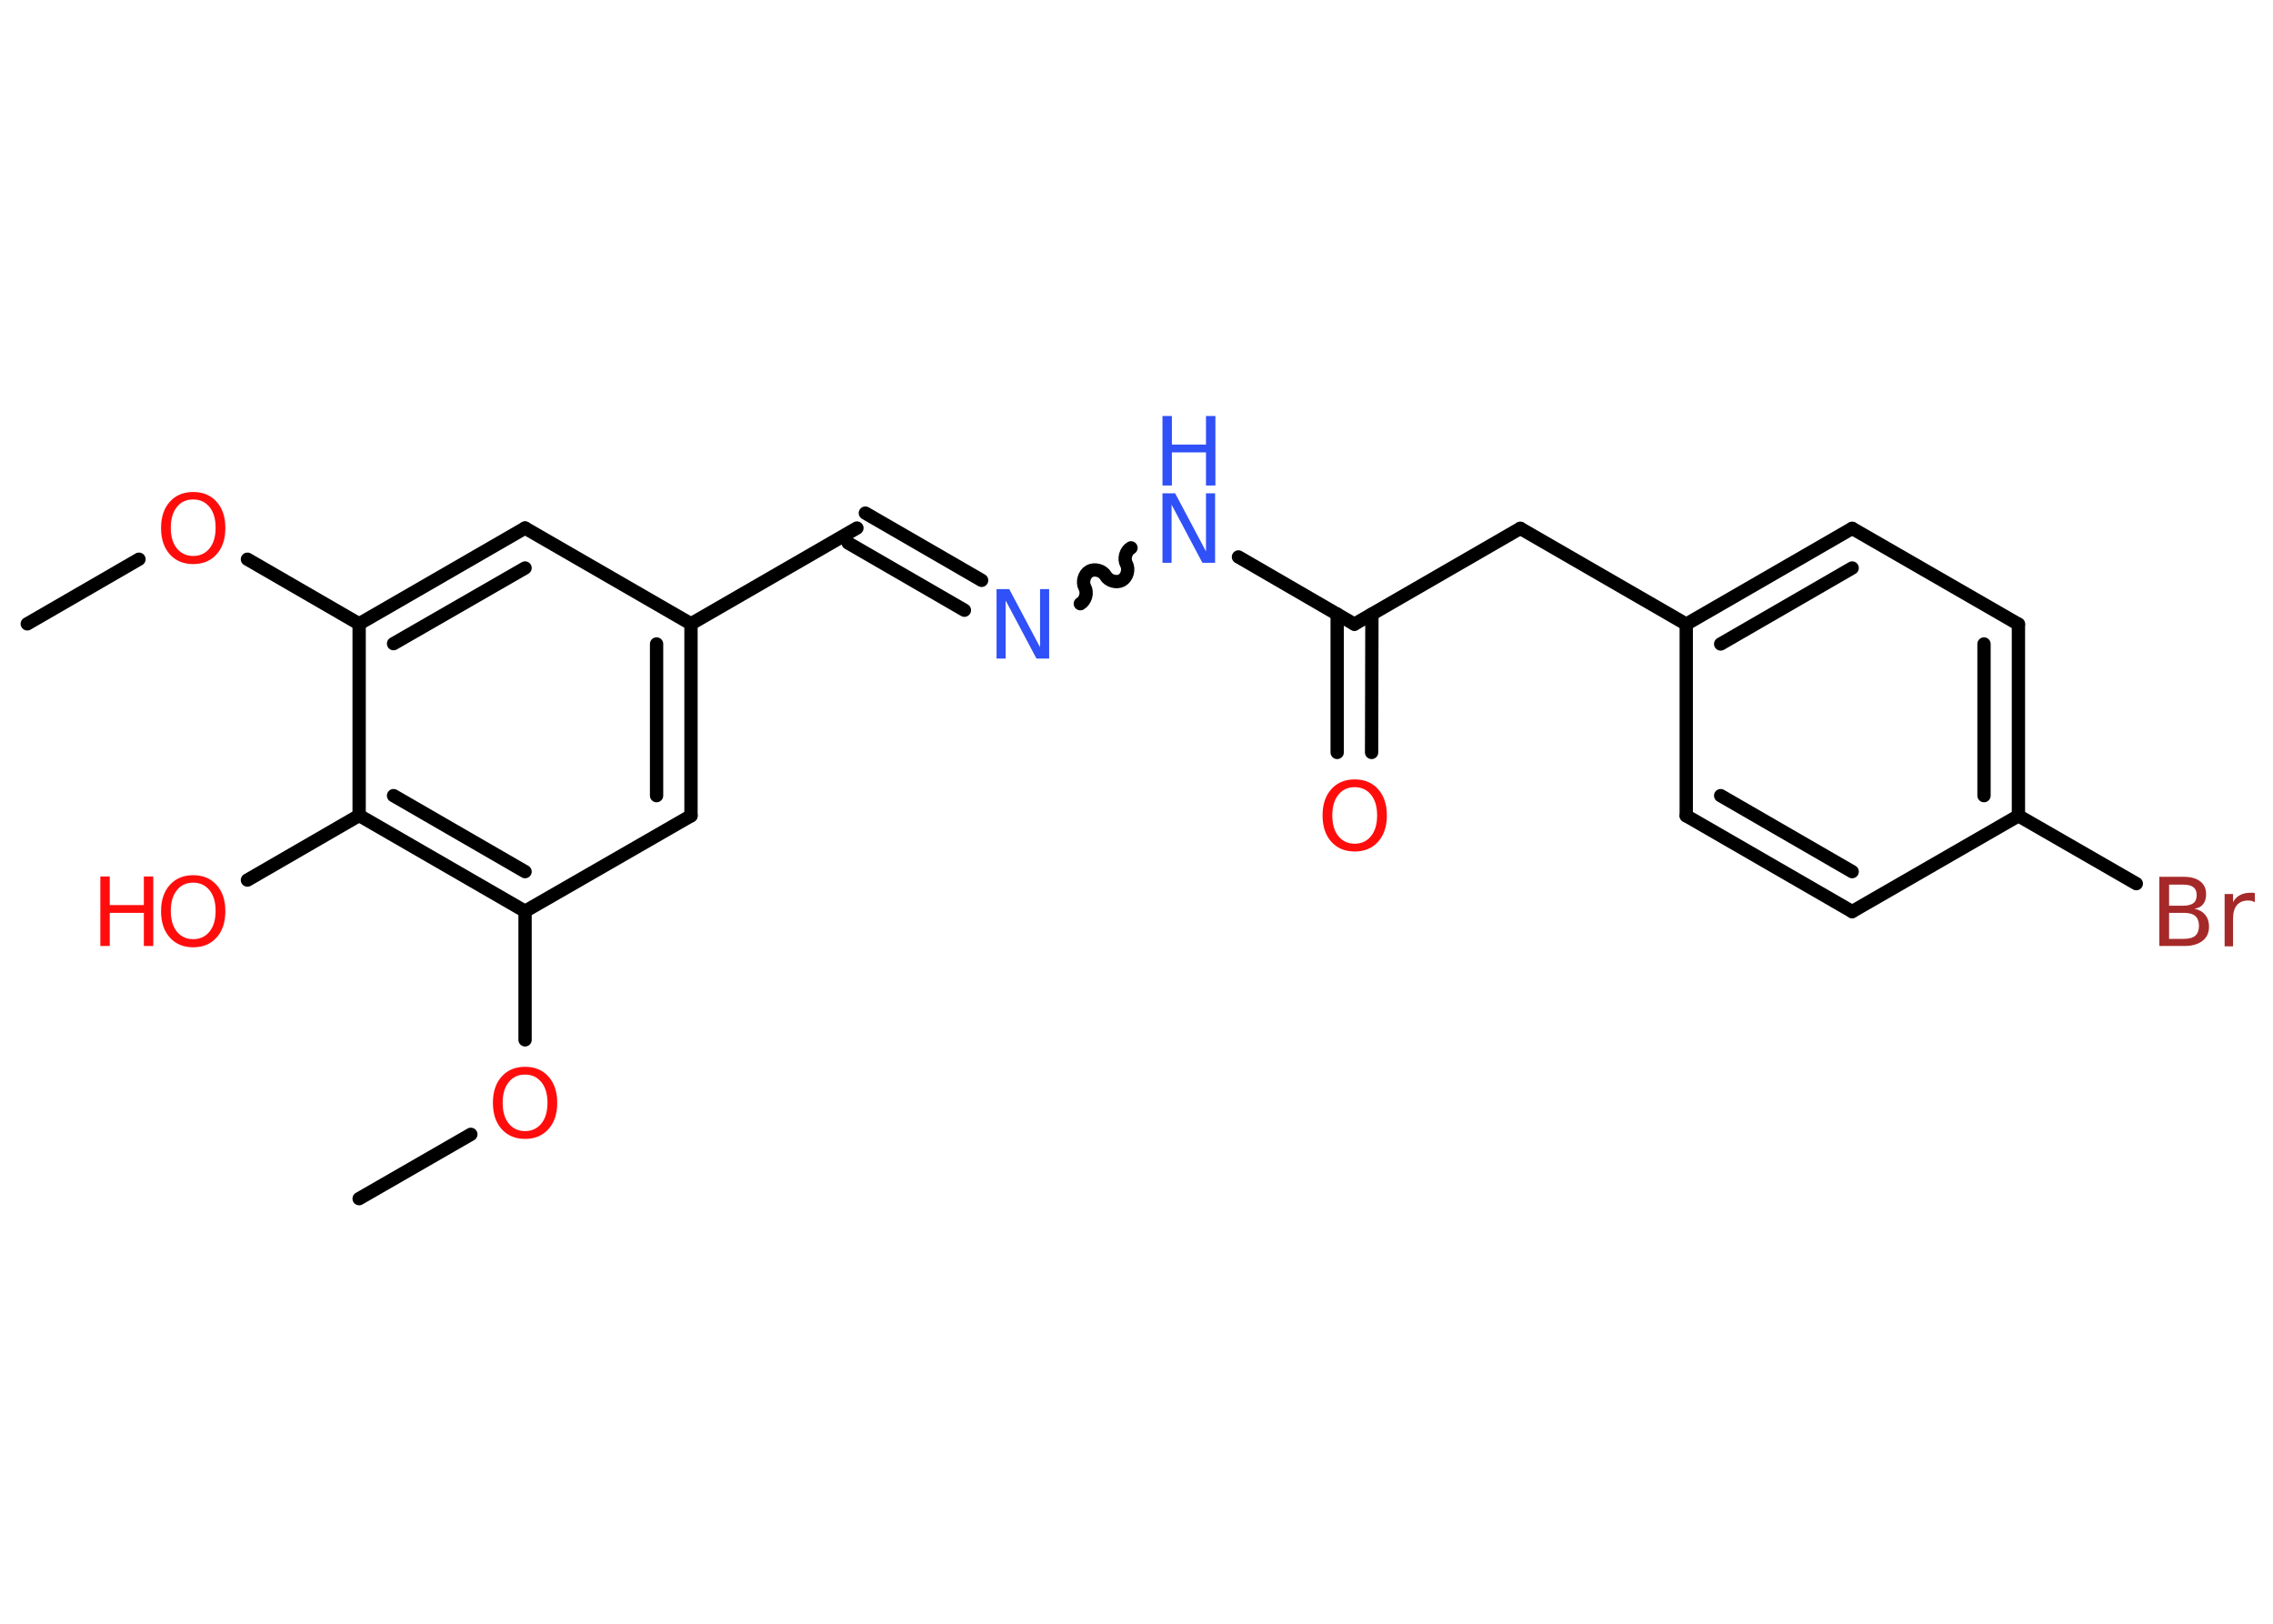 <?xml version='1.0' encoding='UTF-8'?>
<!DOCTYPE svg PUBLIC "-//W3C//DTD SVG 1.1//EN" "http://www.w3.org/Graphics/SVG/1.1/DTD/svg11.dtd">
<svg version='1.2' xmlns='http://www.w3.org/2000/svg' xmlns:xlink='http://www.w3.org/1999/xlink' width='70.0mm' height='50.0mm' viewBox='0 0 70.0 50.0'>
  <desc>Generated by the Chemistry Development Kit (http://github.com/cdk)</desc>
  <g stroke-linecap='round' stroke-linejoin='round' stroke='#000000' stroke-width='.41' fill='#FF0D0D'>
    <rect x='.0' y='.0' width='70.0' height='50.0' fill='#FFFFFF' stroke='none'/>
    <g id='mol1' class='mol'>
      <line id='mol1bnd1' class='bond' x1='.84' y1='19.21' x2='4.28' y2='17.22'/>
      <line id='mol1bnd2' class='bond' x1='7.62' y1='17.22' x2='11.06' y2='19.21'/>
      <g id='mol1bnd3' class='bond'>
        <line x1='16.17' y1='16.26' x2='11.06' y2='19.21'/>
        <line x1='16.17' y1='17.49' x2='12.12' y2='19.82'/>
      </g>
      <line id='mol1bnd4' class='bond' x1='16.17' y1='16.26' x2='21.28' y2='19.21'/>
      <line id='mol1bnd5' class='bond' x1='21.28' y1='19.21' x2='26.39' y2='16.26'/>
      <g id='mol1bnd6' class='bond'>
        <line x1='26.65' y1='15.8' x2='30.23' y2='17.87'/>
        <line x1='26.12' y1='16.72' x2='29.7' y2='18.79'/>
      </g>
      <path id='mol1bnd7' class='bond' d='M34.83 16.87c-.16 .09 -.23 .34 -.14 .5c.09 .16 .02 .41 -.14 .5c-.16 .09 -.41 .02 -.5 -.14c-.09 -.16 -.34 -.23 -.5 -.14c-.16 .09 -.23 .34 -.14 .5c.09 .16 .02 .41 -.14 .5' fill='none' stroke='#000000' stroke-width='.41'/>
      <line id='mol1bnd8' class='bond' x1='38.14' y1='17.15' x2='41.71' y2='19.22'/>
      <g id='mol1bnd9' class='bond'>
        <line x1='42.25' y1='18.91' x2='42.24' y2='23.17'/>
        <line x1='41.18' y1='18.91' x2='41.18' y2='23.17'/>
      </g>
      <line id='mol1bnd10' class='bond' x1='41.71' y1='19.22' x2='46.82' y2='16.27'/>
      <line id='mol1bnd11' class='bond' x1='46.82' y1='16.27' x2='51.93' y2='19.22'/>
      <g id='mol1bnd12' class='bond'>
        <line x1='57.04' y1='16.27' x2='51.93' y2='19.22'/>
        <line x1='57.04' y1='17.49' x2='52.99' y2='19.83'/>
      </g>
      <line id='mol1bnd13' class='bond' x1='57.04' y1='16.27' x2='62.16' y2='19.22'/>
      <g id='mol1bnd14' class='bond'>
        <line x1='62.16' y1='25.12' x2='62.16' y2='19.22'/>
        <line x1='61.1' y1='24.5' x2='61.1' y2='19.83'/>
      </g>
      <line id='mol1bnd15' class='bond' x1='62.16' y1='25.12' x2='65.79' y2='27.21'/>
      <line id='mol1bnd16' class='bond' x1='62.16' y1='25.12' x2='57.04' y2='28.07'/>
      <g id='mol1bnd17' class='bond'>
        <line x1='51.93' y1='25.12' x2='57.04' y2='28.07'/>
        <line x1='52.99' y1='24.5' x2='57.04' y2='26.84'/>
      </g>
      <line id='mol1bnd18' class='bond' x1='51.93' y1='19.22' x2='51.93' y2='25.12'/>
      <g id='mol1bnd19' class='bond'>
        <line x1='21.28' y1='25.12' x2='21.28' y2='19.21'/>
        <line x1='20.22' y1='24.5' x2='20.22' y2='19.83'/>
      </g>
      <line id='mol1bnd20' class='bond' x1='21.28' y1='25.12' x2='16.17' y2='28.06'/>
      <line id='mol1bnd21' class='bond' x1='16.17' y1='28.06' x2='16.17' y2='32.02'/>
      <line id='mol1bnd22' class='bond' x1='14.5' y1='34.93' x2='11.06' y2='36.91'/>
      <g id='mol1bnd23' class='bond'>
        <line x1='11.06' y1='25.11' x2='16.17' y2='28.06'/>
        <line x1='12.12' y1='24.5' x2='16.17' y2='26.84'/>
      </g>
      <line id='mol1bnd24' class='bond' x1='11.06' y1='19.21' x2='11.06' y2='25.11'/>
      <line id='mol1bnd25' class='bond' x1='11.06' y1='25.11' x2='7.62' y2='27.1'/>
      <path id='mol1atm2' class='atom' d='M5.95 15.38q-.32 .0 -.5 .23q-.19 .23 -.19 .64q.0 .41 .19 .64q.19 .23 .5 .23q.31 .0 .5 -.23q.19 -.23 .19 -.64q.0 -.41 -.19 -.64q-.19 -.23 -.5 -.23zM5.95 15.15q.45 .0 .72 .3q.27 .3 .27 .81q.0 .51 -.27 .81q-.27 .3 -.72 .3q-.45 .0 -.72 -.3q-.27 -.3 -.27 -.81q.0 -.51 .27 -.81q.27 -.3 .72 -.3z' stroke='none'/>
      <path id='mol1atm7' class='atom' d='M30.69 18.14h.39l.95 1.79v-1.79h.28v2.14h-.39l-.95 -1.79v1.79h-.28v-2.14z' stroke='none' fill='#3050F8'/>
      <g id='mol1atm8' class='atom'>
        <path d='M35.8 15.19h.39l.95 1.79v-1.79h.28v2.14h-.39l-.95 -1.79v1.79h-.28v-2.14z' stroke='none' fill='#3050F8'/>
        <path d='M35.8 12.81h.29v.88h1.05v-.88h.29v2.14h-.29v-1.02h-1.05v1.02h-.29v-2.14z' stroke='none' fill='#3050F8'/>
      </g>
      <path id='mol1atm10' class='atom' d='M41.72 24.24q-.32 .0 -.5 .23q-.19 .23 -.19 .64q.0 .41 .19 .64q.19 .23 .5 .23q.31 .0 .5 -.23q.19 -.23 .19 -.64q.0 -.41 -.19 -.64q-.19 -.23 -.5 -.23zM41.72 24.0q.45 .0 .72 .3q.27 .3 .27 .81q.0 .51 -.27 .81q-.27 .3 -.72 .3q-.45 .0 -.72 -.3q-.27 -.3 -.27 -.81q.0 -.51 .27 -.81q.27 -.3 .72 -.3z' stroke='none'/>
      <path id='mol1atm16' class='atom' d='M66.8 28.12v.79h.46q.24 .0 .35 -.1q.11 -.1 .11 -.3q.0 -.2 -.11 -.3q-.11 -.1 -.35 -.1h-.46zM66.8 27.24v.65h.43q.21 .0 .32 -.08q.1 -.08 .1 -.25q.0 -.16 -.1 -.24q-.1 -.08 -.32 -.08h-.43zM66.51 27.0h.74q.33 .0 .51 .14q.18 .14 .18 .39q.0 .2 -.09 .31q-.09 .12 -.27 .14q.22 .05 .33 .19q.12 .14 .12 .36q.0 .29 -.2 .44q-.2 .16 -.56 .16h-.77v-2.14zM69.44 27.78q-.05 -.02 -.1 -.04q-.05 -.01 -.11 -.01q-.22 .0 -.34 .14q-.12 .14 -.12 .42v.85h-.26v-1.61h.26v.25q.08 -.15 .22 -.22q.13 -.07 .32 -.07q.03 .0 .06 .0q.03 .0 .07 .01v.27z' stroke='none' fill='#A62929'/>
      <path id='mol1atm21' class='atom' d='M16.17 33.09q-.32 .0 -.5 .23q-.19 .23 -.19 .64q.0 .41 .19 .64q.19 .23 .5 .23q.31 .0 .5 -.23q.19 -.23 .19 -.64q.0 -.41 -.19 -.64q-.19 -.23 -.5 -.23zM16.17 32.85q.45 .0 .72 .3q.27 .3 .27 .81q.0 .51 -.27 .81q-.27 .3 -.72 .3q-.45 .0 -.72 -.3q-.27 -.3 -.27 -.81q.0 -.51 .27 -.81q.27 -.3 .72 -.3z' stroke='none'/>
      <g id='mol1atm24' class='atom'>
        <path d='M5.95 27.18q-.32 .0 -.5 .23q-.19 .23 -.19 .64q.0 .41 .19 .64q.19 .23 .5 .23q.31 .0 .5 -.23q.19 -.23 .19 -.64q.0 -.41 -.19 -.64q-.19 -.23 -.5 -.23zM5.95 26.95q.45 .0 .72 .3q.27 .3 .27 .81q.0 .51 -.27 .81q-.27 .3 -.72 .3q-.45 .0 -.72 -.3q-.27 -.3 -.27 -.81q.0 -.51 .27 -.81q.27 -.3 .72 -.3z' stroke='none'/>
        <path d='M3.09 26.99h.29v.88h1.05v-.88h.29v2.14h-.29v-1.02h-1.05v1.02h-.29v-2.14z' stroke='none'/>
      </g>
    </g>
  </g>
</svg>

